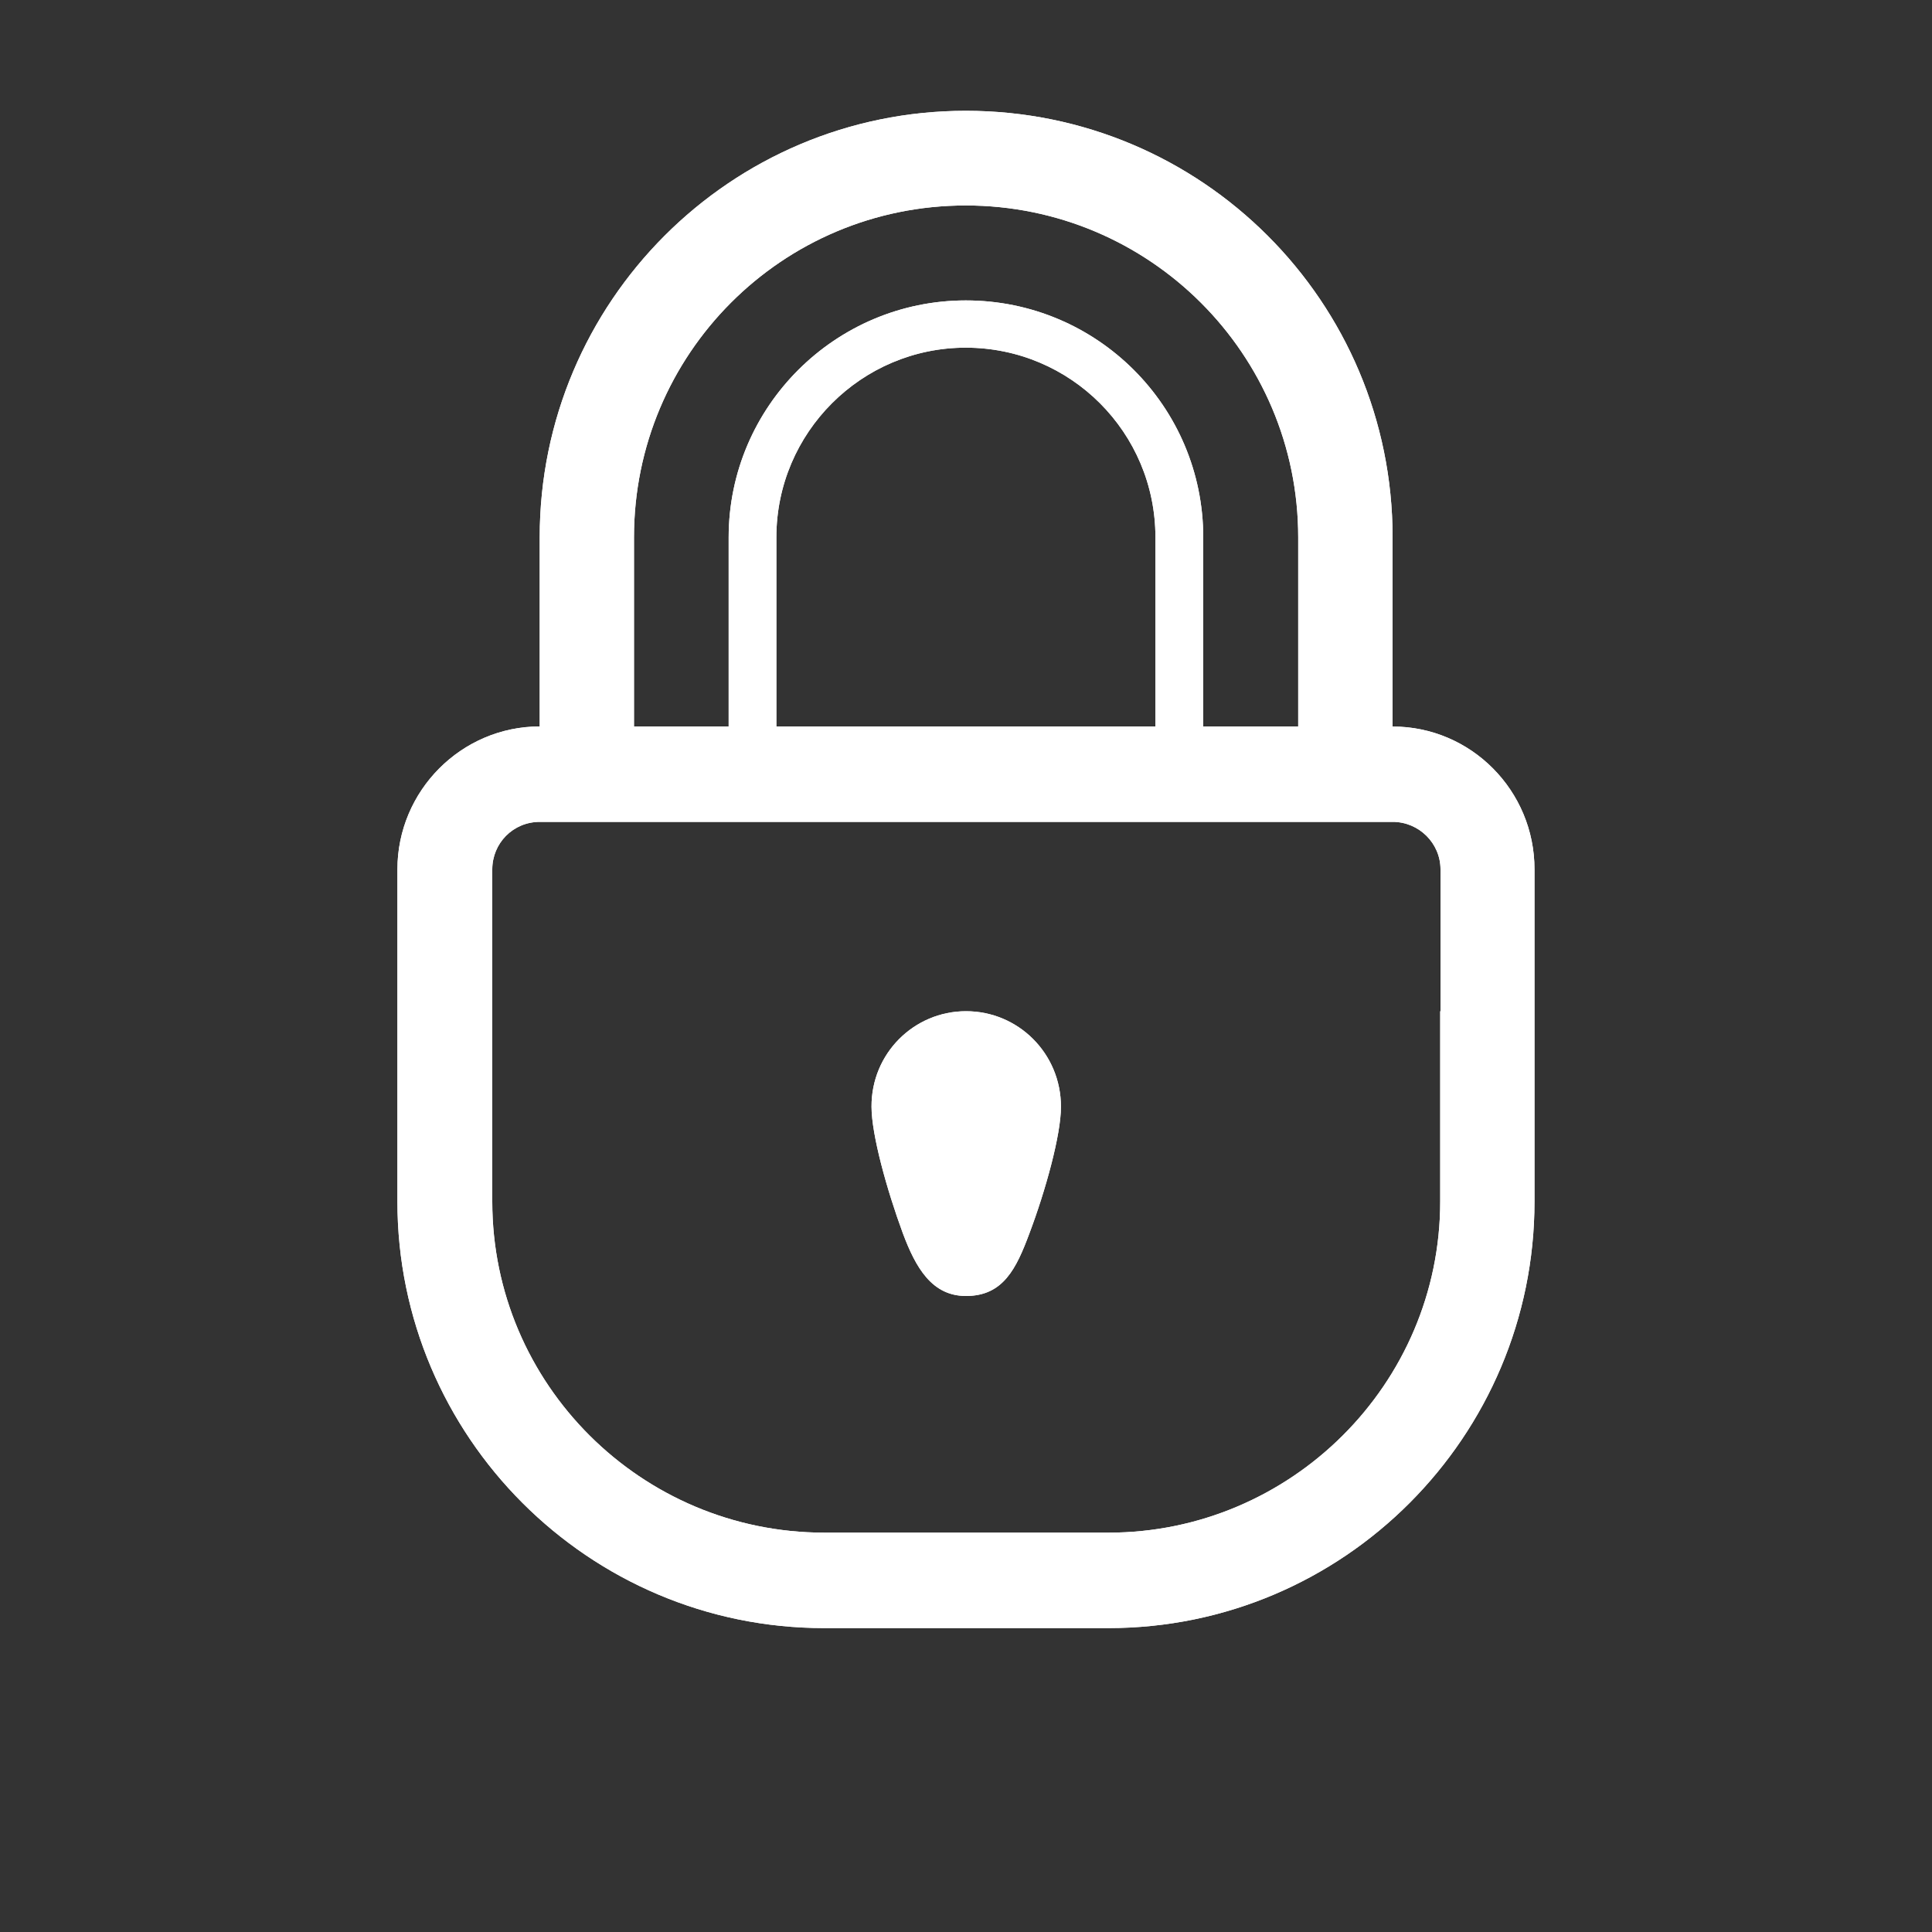 <?xml version="1.0" encoding="utf-8"?>
<!-- Generator: Adobe Illustrator 16.0.0, SVG Export Plug-In . SVG Version: 6.00 Build 0)  -->
<!DOCTYPE svg PUBLIC "-//W3C//DTD SVG 1.1//EN" "http://www.w3.org/Graphics/SVG/1.1/DTD/svg11.dtd">
<svg version="1.1" id="Layer_1" xmlns="http://www.w3.org/2000/svg" xmlns:xlink="http://www.w3.org/1999/xlink" x="0px" y="0px"
	 width="20px" height="20px" viewBox="0 0 20 20" enable-background="new 0 0 20 20" xml:space="preserve">
<rect x="0" y="0" width="20" height="20" fill="#333333" stroke="none"/>
<g>
	<g>
		<g>
			<path id="SVGID_3_" fill="#FFFFFF" d="M10,10.468c0.542,0,0.983,0.438,0.983,0.989c0,0.291-0.159,0.867-0.327,1.312
				c-0.135,0.362-0.27,0.647-0.656,0.647c-0.352,0-0.52-0.291-0.654-0.65c-0.164-0.445-0.324-1.018-0.324-1.309
				C9.019,10.905,9.462,10.468,10,10.468z M14.909,10.468v1.97c0,1.89-1.548,3.428-3.435,3.428H8.535
				c-1.897,0-3.439-1.538-3.439-3.428V9c0-0.271,0.215-0.492,0.492-0.492h0.978h6.876h0.975c0.271,0,0.495,0.22,0.495,0.492v1.468
				H14.909z M11.961,5.562v1.958H8.037V5.562c0-1.084,0.882-1.963,1.961-1.963C11.085,3.6,11.961,4.479,11.961,5.562z M6.563,5.562
				c0-1.896,1.532-3.435,3.435-3.435c1.9,0,3.441,1.538,3.441,3.435v1.958h-0.983V5.563c0-1.354-1.099-2.453-2.458-2.453
				c-1.351,0-2.455,1.1-2.455,2.453v1.957H6.563V5.562z M14.416,7.521V5.562c0-2.437-1.974-4.415-4.418-4.415
				c-2.436,0-4.411,1.979-4.411,4.415v1.958C4.774,7.521,4.114,8.188,4.114,9v3.438c0,2.431,1.978,4.416,4.418,4.416h2.942
				c2.436,0,4.411-1.985,4.411-4.416V9C15.886,8.185,15.228,7.521,14.416,7.521z"/>
		</g>
		<g>
			<defs>
				<path id="SVGID_1_" d="M10,10.468c0.542,0,0.983,0.438,0.983,0.989c0,0.291-0.159,0.867-0.327,1.312
					c-0.135,0.362-0.27,0.647-0.656,0.647c-0.352,0-0.52-0.291-0.654-0.65c-0.164-0.445-0.324-1.018-0.324-1.309
					C9.019,10.905,9.462,10.468,10,10.468z M14.909,10.468v1.97c0,1.89-1.548,3.428-3.435,3.428H8.535
					c-1.897,0-3.439-1.538-3.439-3.428V9c0-0.271,0.215-0.492,0.492-0.492h0.978h6.876h0.975c0.271,0,0.495,0.22,0.495,0.492v1.468
					H14.909z M11.961,5.562v1.958H8.037V5.562c0-1.084,0.882-1.963,1.961-1.963C11.085,3.6,11.961,4.479,11.961,5.562z M6.563,5.562
					c0-1.896,1.532-3.435,3.435-3.435c1.9,0,3.441,1.538,3.441,3.435v1.958h-0.983V5.563c0-1.354-1.099-2.453-2.458-2.453
					c-1.351,0-2.455,1.1-2.455,2.453v1.957H6.563V5.562z M14.416,7.521V5.562c0-2.437-1.974-4.415-4.418-4.415
					c-2.436,0-4.411,1.979-4.411,4.415v1.958C4.774,7.521,4.114,8.188,4.114,9v3.438c0,2.431,1.978,4.416,4.418,4.416h2.942
					c2.436,0,4.411-1.985,4.411-4.416V9C15.886,8.185,15.228,7.521,14.416,7.521z"/>
			</defs>
			<clipPath id="SVGID_2_">
				<use xlink:href="#SVGID_1_"  overflow="visible"/>
			</clipPath>
			<rect x="0.189" y="-2.776" clip-path="url(#SVGID_2_)" fill="#FFFFFF" width="19.628" height="23.561"/>
		</g>
	</g>
</g>
</svg>
